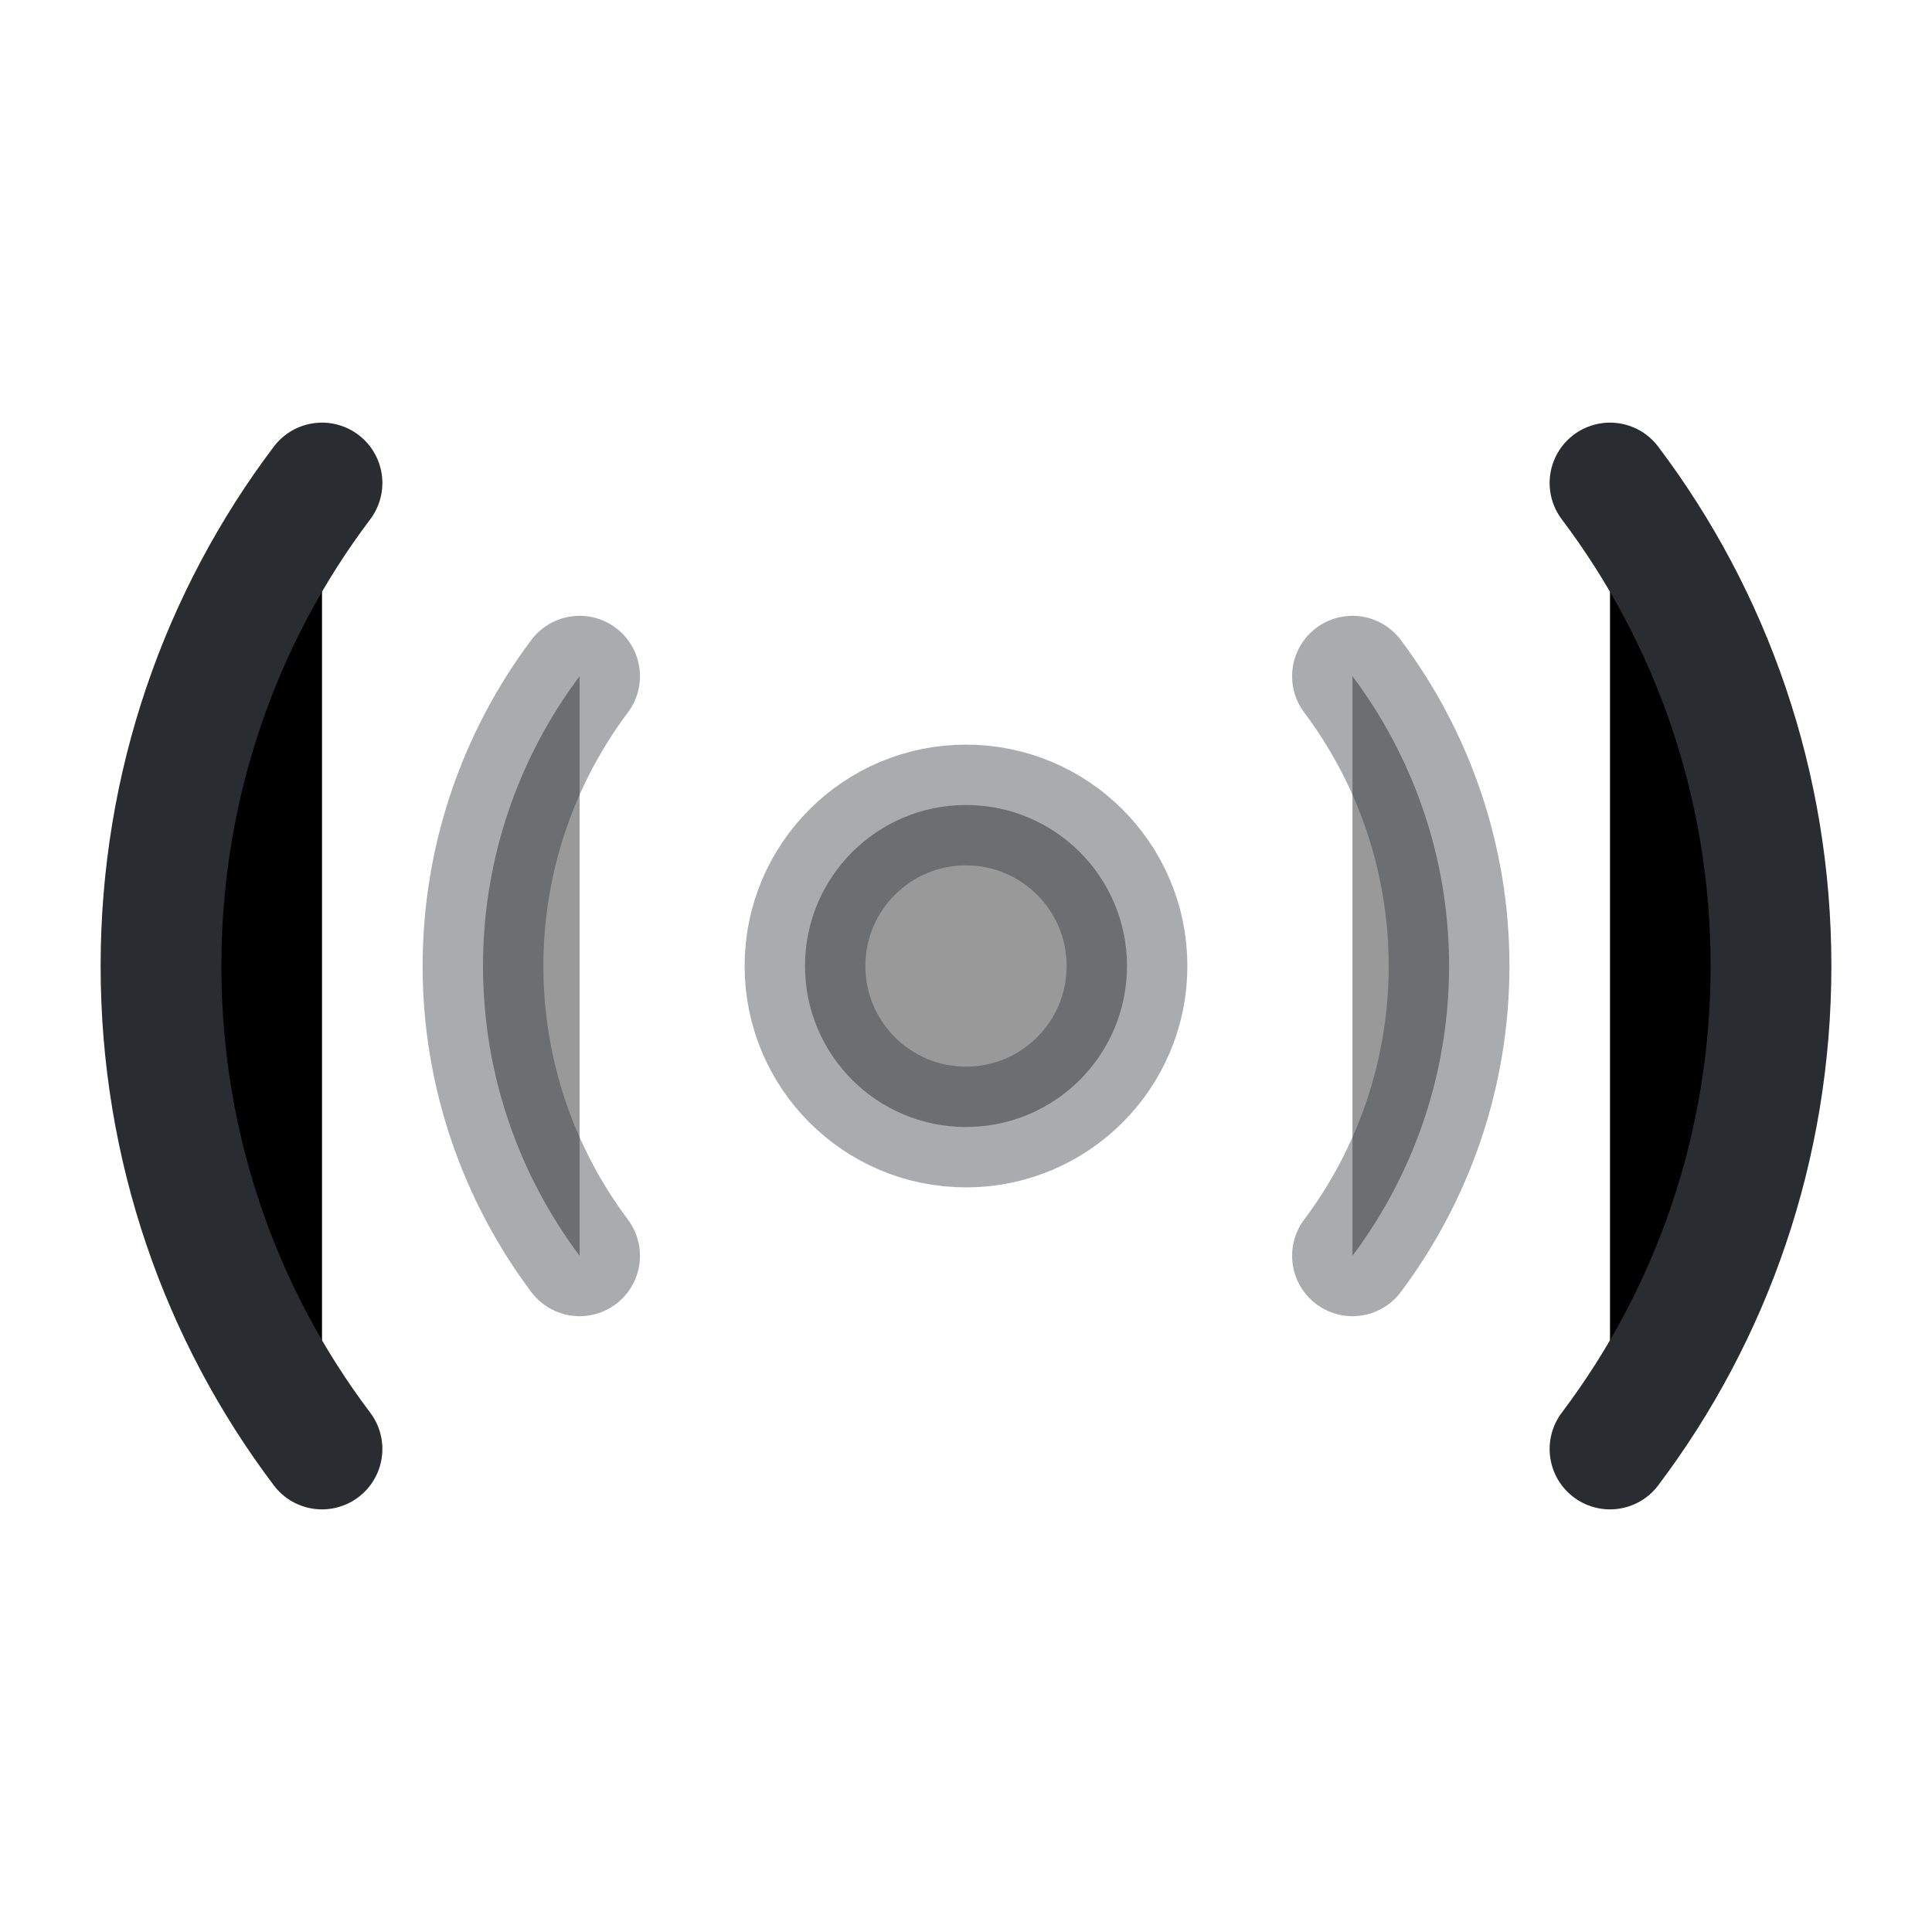 <svg width="24" height="24" viewBox="0 0 24 24"  xmlns="http://www.w3.org/2000/svg">
<path opacity="0.4" d="M12 14C13.105 14 14 13.105 14 12C14 10.895 13.105 10 12 10C10.895 10 10 10.895 10 12C10 13.105 10.895 14 12 14Z" stroke="#292D32" stroke-width="1.5" stroke-linecap="round" stroke-linejoin="round"/>
<path d="M20 18C21.26 16.33 22 14.25 22 12C22 9.75 21.26 7.67 20 6" stroke="#292D32" stroke-width="1.5" stroke-linecap="round" stroke-linejoin="round"/>
<path d="M4 6C2.74 7.67 2 9.75 2 12C2 14.25 2.74 16.33 4 18" stroke="#292D32" stroke-width="1.5" stroke-linecap="round" stroke-linejoin="round"/>
<path opacity="0.4" d="M16.801 15.6C17.551 14.6 18.001 13.35 18.001 12C18.001 10.65 17.551 9.4 16.801 8.4" stroke="#292D32" stroke-width="1.5" stroke-linecap="round" stroke-linejoin="round"/>
<path opacity="0.4" d="M7.2 8.4C6.45 9.4 6 10.65 6 12C6 13.35 6.45 14.6 7.2 15.6" stroke="#292D32" stroke-width="1.5" stroke-linecap="round" stroke-linejoin="round"/>
</svg>
